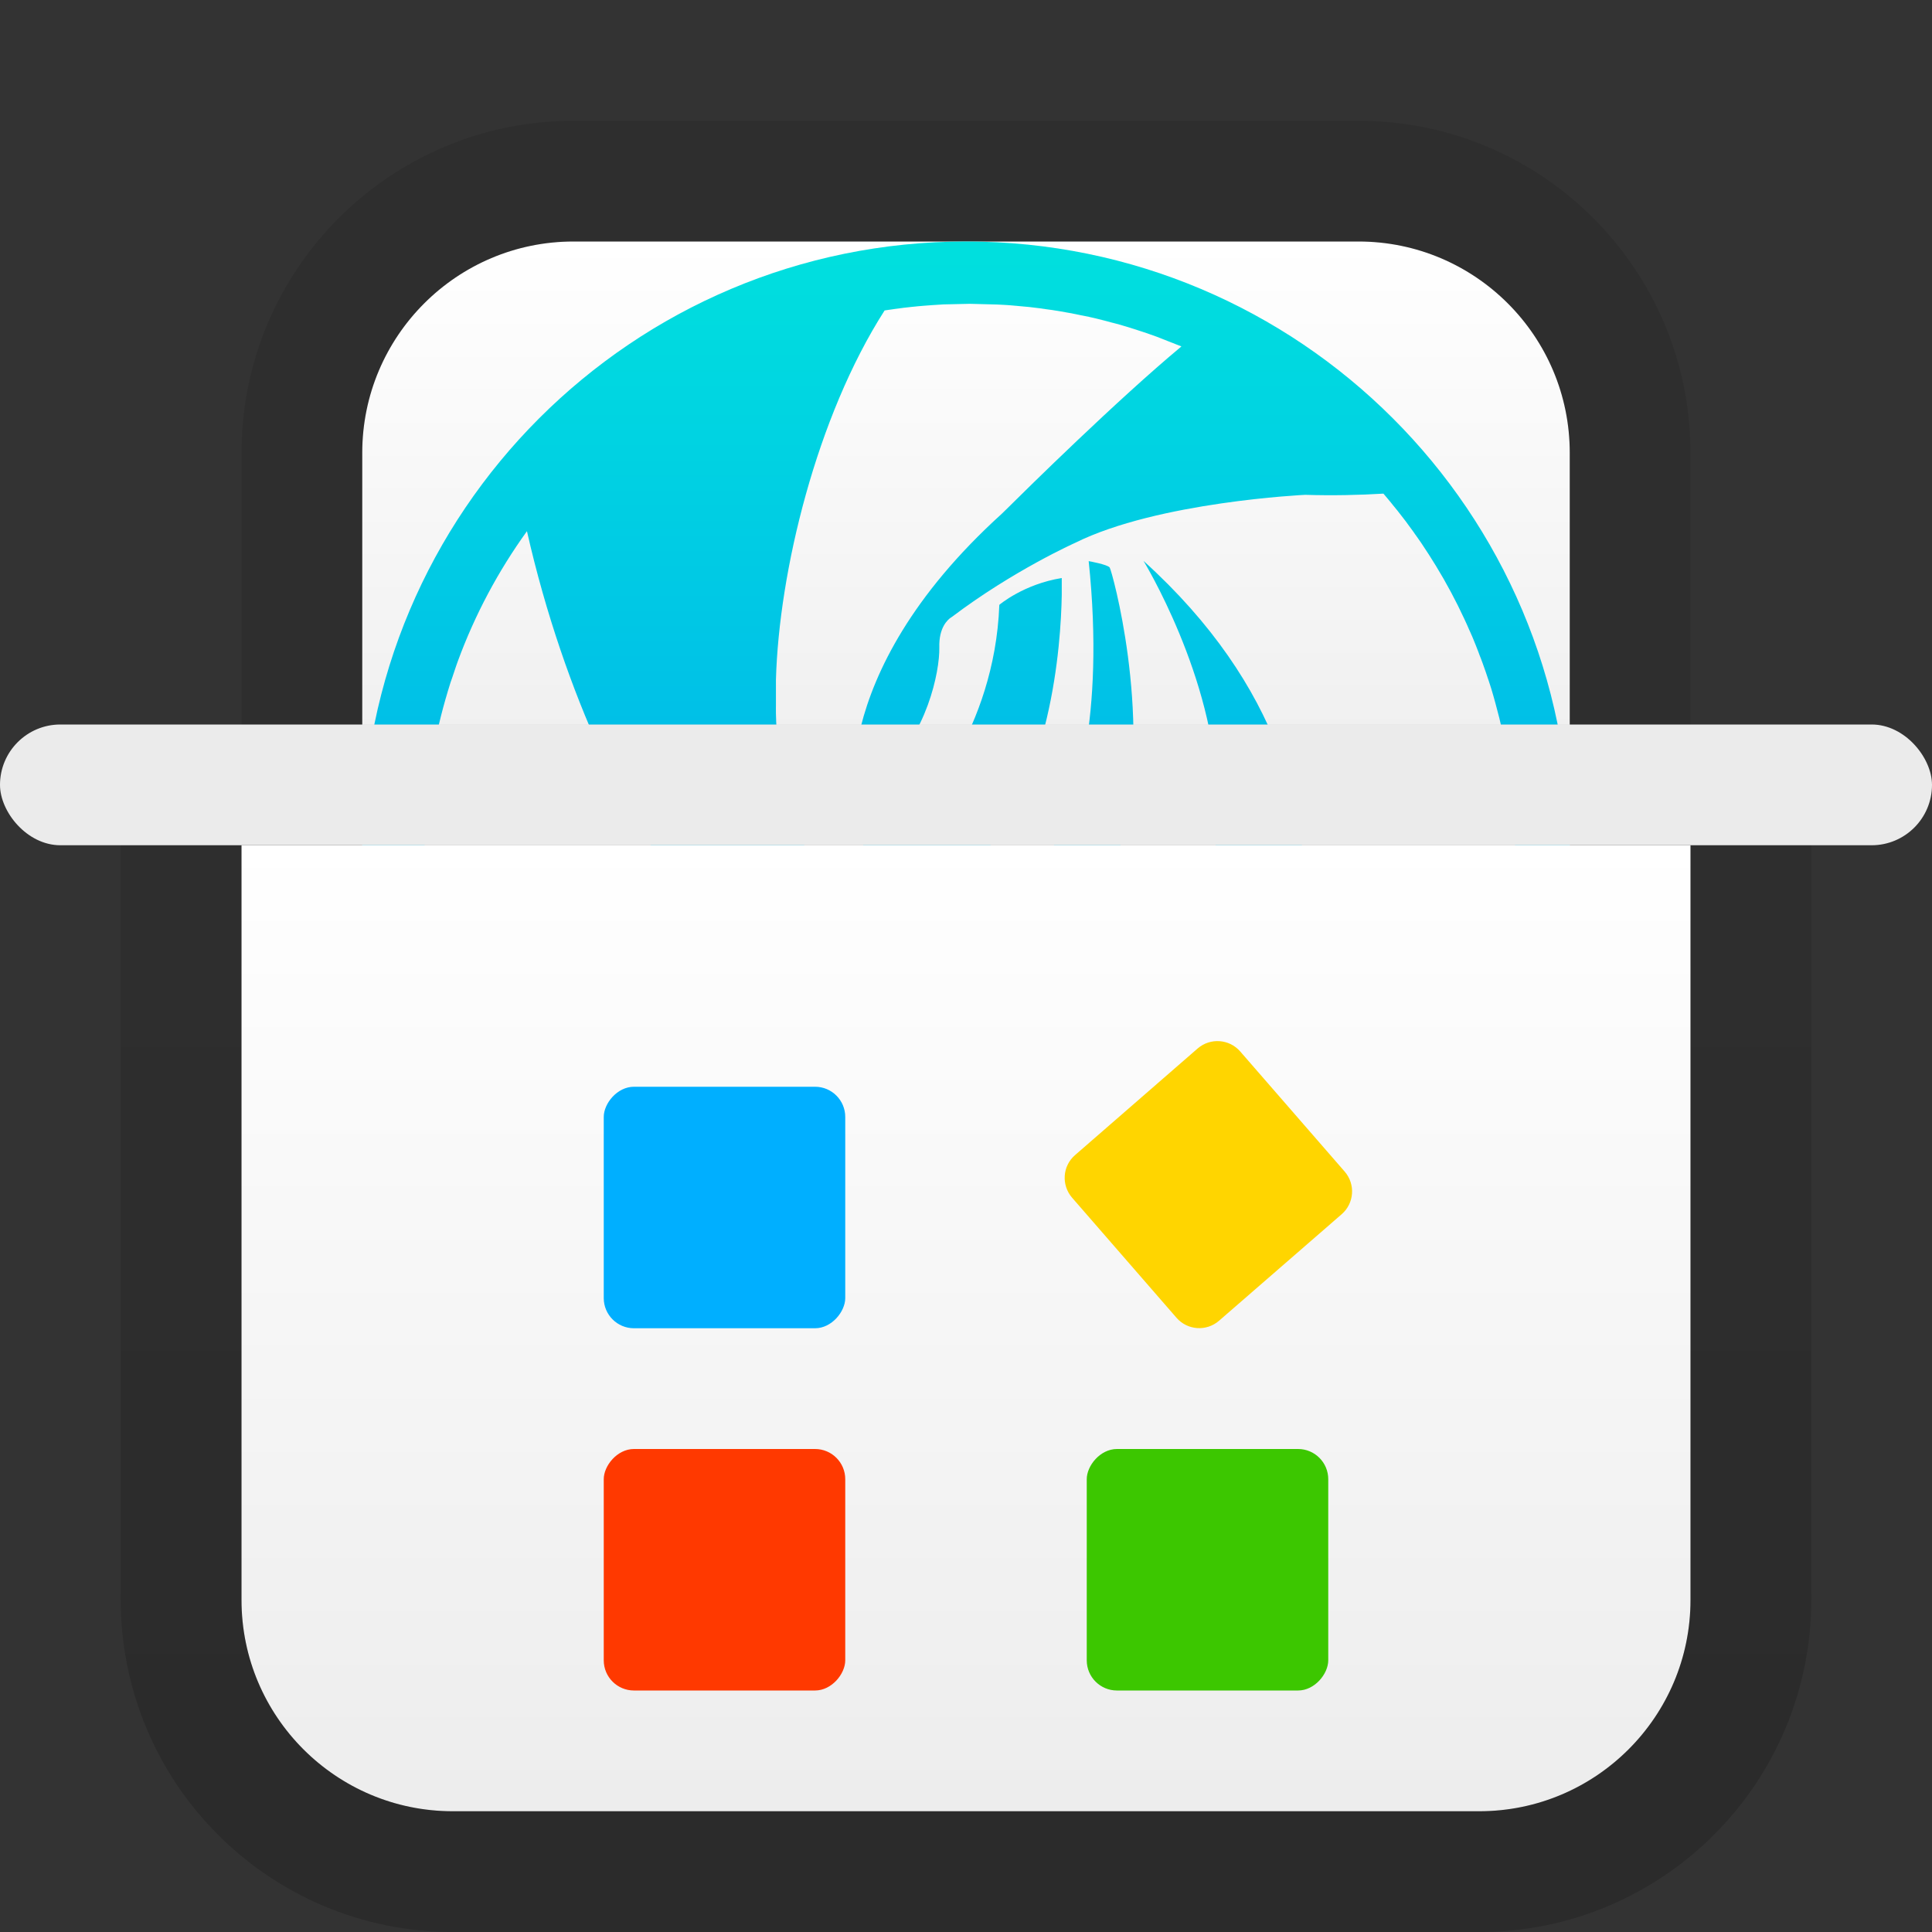 <svg xmlns="http://www.w3.org/2000/svg" width="16" height="16" viewBox="0 0 16 16">
  <rect x="0" y="0" width="16" height="16" fill="#333333" stroke="none"/>
  <defs>
    <linearGradient id="deepin-wine-assist-a" x1="50%" x2="50%" y1="0%" y2="98.139%">
      <stop offset="0%" stop-color="#FFF"/>
      <stop offset="100%" stop-color="#EDEDED"/>
    </linearGradient>
    <linearGradient id="deepin-wine-assist-b" x1="34.316%" x2="34.316%" y1="0%" y2="56.145%">
      <stop offset="0%" stop-color="#00E0DE"/>
      <stop offset="100%" stop-color="#00B3EB"/>
    </linearGradient>
    <linearGradient id="deepin-wine-assist-c" x1="50%" x2="50%" y1="0%" y2="98.139%">
      <stop offset="0%" stop-color="#FFF"/>
      <stop offset="100%" stop-color="#EDEDED"/>
    </linearGradient>
    <linearGradient id="deepin-wine-assist-d" x1="50%" x2="50%" y1="0%" y2="100%">
      <stop offset="0%" stop-opacity=".087"/>
      <stop offset="100%" stop-opacity=".165"/>
    </linearGradient>
  </defs>
  <g fill="none" fill-rule="evenodd" transform="translate(0 1)">
    <path fill="url(#deepin-wine-assist-a)" d="M4.75,1 L11.25,1 C12.216,1 13,1.784 13,2.75 L13,6 L13,6 L3,6 L3,2.75 C3,1.784 3.784,1 4.75,1 Z"/>
    <path fill="#000" fill-opacity=".091" fill-rule="nonzero" d="M11.25,0 L4.75,0 C3.231,0 2,1.231 2,2.75 L2,7 L14,7 L14,2.75 C14,1.231 12.769,0 11.25,0 Z M11.25,1 C12.216,1 13,1.784 13,2.75 L13,6 L3,6 L3,2.75 C3,1.784 3.784,1 4.75,1 L11.25,1 Z"/>
    <path fill="url(#deepin-wine-assist-b)" fill-rule="nonzero" d="M8,1 C10.761,1 13,3.239 13,6 C13,8.689 10.878,10.882 8.217,10.995 L8,11 L8,11 L8.025,11 L7.975,11 C5.253,10.987 3.045,8.798 3.001,6.083 L3,6 C3,3.239 5.239,1 8,1 Z M8.032,1.516 L7.812,1.521 C7.781,1.523 7.75,1.525 7.719,1.527 C7.673,1.53 7.627,1.534 7.581,1.538 L7.719,1.527 C7.648,1.532 7.577,1.538 7.506,1.546 L7.581,1.538 C7.502,1.546 7.423,1.556 7.345,1.568 L7.506,1.546 C7.446,1.553 7.386,1.562 7.326,1.571 C6.762,2.451 6.451,3.734 6.426,4.628 L6.426,4.846 C6.426,4.846 6.381,6.248 7.336,6.745 C7.336,6.745 8.193,7.124 8.778,5.9 L8.781,5.894 L8.802,5.852 C8.886,5.673 9.155,4.974 9.016,3.647 C9.016,3.647 9.173,3.675 9.19,3.7 C9.208,3.724 9.536,4.902 9.305,5.894 L9.298,5.93 C9.252,6.129 8.984,7.087 8.051,7.325 C7.008,7.592 6.196,6.947 5.645,6.34 C5.251,5.907 4.675,4.774 4.364,3.399 C4.126,3.729 3.932,4.092 3.79,4.48 C3.785,4.493 3.781,4.505 3.777,4.517 L3.79,4.48 C3.769,4.539 3.748,4.597 3.73,4.657 L3.777,4.517 C3.746,4.602 3.719,4.688 3.693,4.775 L3.73,4.657 C3.673,4.835 3.626,5.018 3.592,5.205 C3.587,5.232 3.582,5.259 3.578,5.286 L3.592,5.205 C3.577,5.285 3.564,5.367 3.554,5.448 L3.578,5.286 C3.563,5.372 3.551,5.459 3.542,5.547 L3.554,5.448 C3.544,5.526 3.535,5.604 3.529,5.683 L3.542,5.547 C3.533,5.631 3.526,5.716 3.522,5.802 L3.529,5.683 C3.521,5.798 3.516,5.915 3.516,6.032 L3.522,6.256 C3.523,6.283 3.524,6.311 3.526,6.338 C3.53,6.393 3.535,6.449 3.54,6.503 L3.526,6.338 C3.531,6.411 3.538,6.483 3.546,6.555 L3.54,6.503 C3.549,6.582 3.559,6.661 3.571,6.739 L3.546,6.555 C3.557,6.648 3.57,6.74 3.587,6.832 L3.571,6.739 C3.581,6.805 3.593,6.871 3.607,6.937 L3.587,6.832 C3.619,7.01 3.661,7.185 3.713,7.356 C3.727,7.402 3.742,7.447 3.757,7.492 L3.713,7.356 C3.736,7.431 3.761,7.504 3.787,7.577 L3.757,7.492 C3.782,7.565 3.809,7.637 3.837,7.708 L3.787,7.577 C3.811,7.643 3.836,7.708 3.863,7.772 L3.837,7.708 C3.869,7.789 3.904,7.869 3.941,7.947 L3.863,7.772 C3.893,7.843 3.925,7.914 3.958,7.984 C5.012,8.288 7.523,8.827 9.132,7.648 C10.218,6.852 10.078,5.578 10.078,5.578 C10.06,4.608 9.47,3.645 9.47,3.645 C11.765,5.721 10.408,8.028 10.408,8.028 C9.783,9.305 8.504,10.126 7.377,10.5 C7.522,10.522 7.67,10.537 7.82,10.543 L8.032,10.548 L8.032,10.548 C10.526,10.548 12.548,8.527 12.548,6.032 L12.547,6 L12.542,5.786 C12.54,5.746 12.537,5.707 12.534,5.668 C12.531,5.63 12.527,5.592 12.523,5.554 L12.534,5.668 C12.528,5.595 12.52,5.521 12.511,5.448 L12.523,5.554 C12.515,5.479 12.506,5.404 12.494,5.329 L12.511,5.448 C12.501,5.374 12.49,5.301 12.477,5.228 L12.494,5.329 C12.467,5.157 12.43,4.987 12.384,4.822 C12.373,4.781 12.361,4.74 12.349,4.7 C12.335,4.654 12.32,4.609 12.304,4.564 L12.349,4.7 C12.328,4.634 12.307,4.569 12.283,4.504 L12.304,4.564 C12.279,4.491 12.252,4.418 12.223,4.347 L12.283,4.504 C12.257,4.432 12.229,4.36 12.2,4.289 L12.223,4.347 C12.194,4.273 12.162,4.2 12.128,4.128 L12.2,4.289 C12.168,4.214 12.135,4.141 12.1,4.068 L12.128,4.128 C12.057,3.975 11.978,3.827 11.891,3.685 C11.872,3.654 11.853,3.624 11.834,3.593 L11.891,3.685 C11.853,3.622 11.813,3.561 11.772,3.5 L11.834,3.593 C11.792,3.528 11.748,3.463 11.702,3.4 L11.772,3.5 C11.731,3.439 11.687,3.378 11.643,3.319 L11.702,3.4 C11.664,3.346 11.624,3.293 11.583,3.241 L11.643,3.319 C11.596,3.257 11.548,3.196 11.498,3.137 L11.583,3.241 C11.542,3.189 11.5,3.138 11.457,3.088 C11.259,3.1 11.037,3.105 10.809,3.098 C10.809,3.098 9.588,3.155 8.903,3.496 C8.903,3.496 8.392,3.724 7.882,4.11 C7.882,4.11 7.88,4.111 7.877,4.113 L7.874,4.115 C7.849,4.132 7.774,4.197 7.779,4.363 C7.783,4.561 7.675,5.09 7.313,5.4 C7.313,5.4 7.055,5.533 7.184,5.723 C7.184,5.723 7.359,5.976 7.604,5.71 C7.604,5.71 8.237,5.058 8.276,4.009 C8.276,4.009 8.476,3.838 8.793,3.787 C8.793,3.787 8.793,3.793 8.793,3.804 L8.793,3.929 C8.786,4.334 8.709,5.506 8.069,6.153 L8.055,6.168 C7.949,6.274 7.306,6.862 7.087,5.76 C7.087,5.76 6.796,4.616 8.295,3.256 L8.331,3.221 C8.502,3.051 9.254,2.31 9.784,1.869 L9.578,1.788 C9.557,1.78 9.537,1.773 9.516,1.766 C9.461,1.747 9.405,1.729 9.349,1.711 L9.516,1.766 C9.443,1.74 9.37,1.717 9.296,1.695 L9.349,1.711 C9.256,1.683 9.162,1.658 9.067,1.635 L9.296,1.695 C9.21,1.67 9.124,1.648 9.036,1.628 L9.067,1.635 C8.992,1.618 8.916,1.602 8.84,1.588 L9.036,1.628 C8.948,1.608 8.858,1.591 8.768,1.576 L8.84,1.588 C8.755,1.573 8.669,1.56 8.583,1.549 L8.768,1.576 C8.689,1.563 8.609,1.552 8.528,1.543 L8.583,1.549 C8.511,1.541 8.438,1.533 8.364,1.528 L8.528,1.543 C8.439,1.533 8.35,1.526 8.26,1.522 L8.26,1.522 L8.032,1.516 L8.032,1.516 Z"/>
    <path fill="url(#deepin-wine-assist-c)" d="M2,6 L14,6 L14,12.25 C14,13.216 13.216,14 12.25,14 L3.75,14 C2.784,14 2,13.216 2,12.25 L2,6 L2,6 Z"/>
    <g fill-rule="nonzero" transform="matrix(-1 0 0 1 11.476 7.346)">
      <rect width="2" height="2" x="4.476" y=".654" fill="#00AFFF" rx=".25"/>
      <rect width="2" height="2" x="4.476" y="3.654" fill="#FF3900" rx=".25"/>
      <rect width="2" height="2" x=".476" y="3.654" fill="#3CC700" rx=".25"/>
      <path fill="#FFD500" d="M1.341,0.341 L2.506,1.014 C2.626,1.083 2.666,1.236 2.597,1.356 L1.938,2.497 C1.869,2.616 1.717,2.657 1.597,2.588 L0.432,1.916 C0.312,1.847 0.271,1.694 0.34,1.574 L0.999,0.433 C1.068,0.313 1.221,0.272 1.341,0.341 Z" transform="rotate(11 1.469 1.465)"/>
    </g>
    <path fill="url(#deepin-wine-assist-d)" fill-rule="nonzero" d="M15,5 L1,5 L1,12.25 C1,13.769 2.231,15 3.75,15 L12.25,15 C13.769,15 15,13.769 15,12.25 L15,5 Z M14,6 L14,12.25 C14,13.216 13.216,14 12.25,14 L3.75,14 C2.784,14 2,13.216 2,12.25 L2,6 L14,6 Z"/>
    <rect width="16" height="1" y="5" fill="#EBEBEB" rx=".5"/>
  </g>
</svg>
